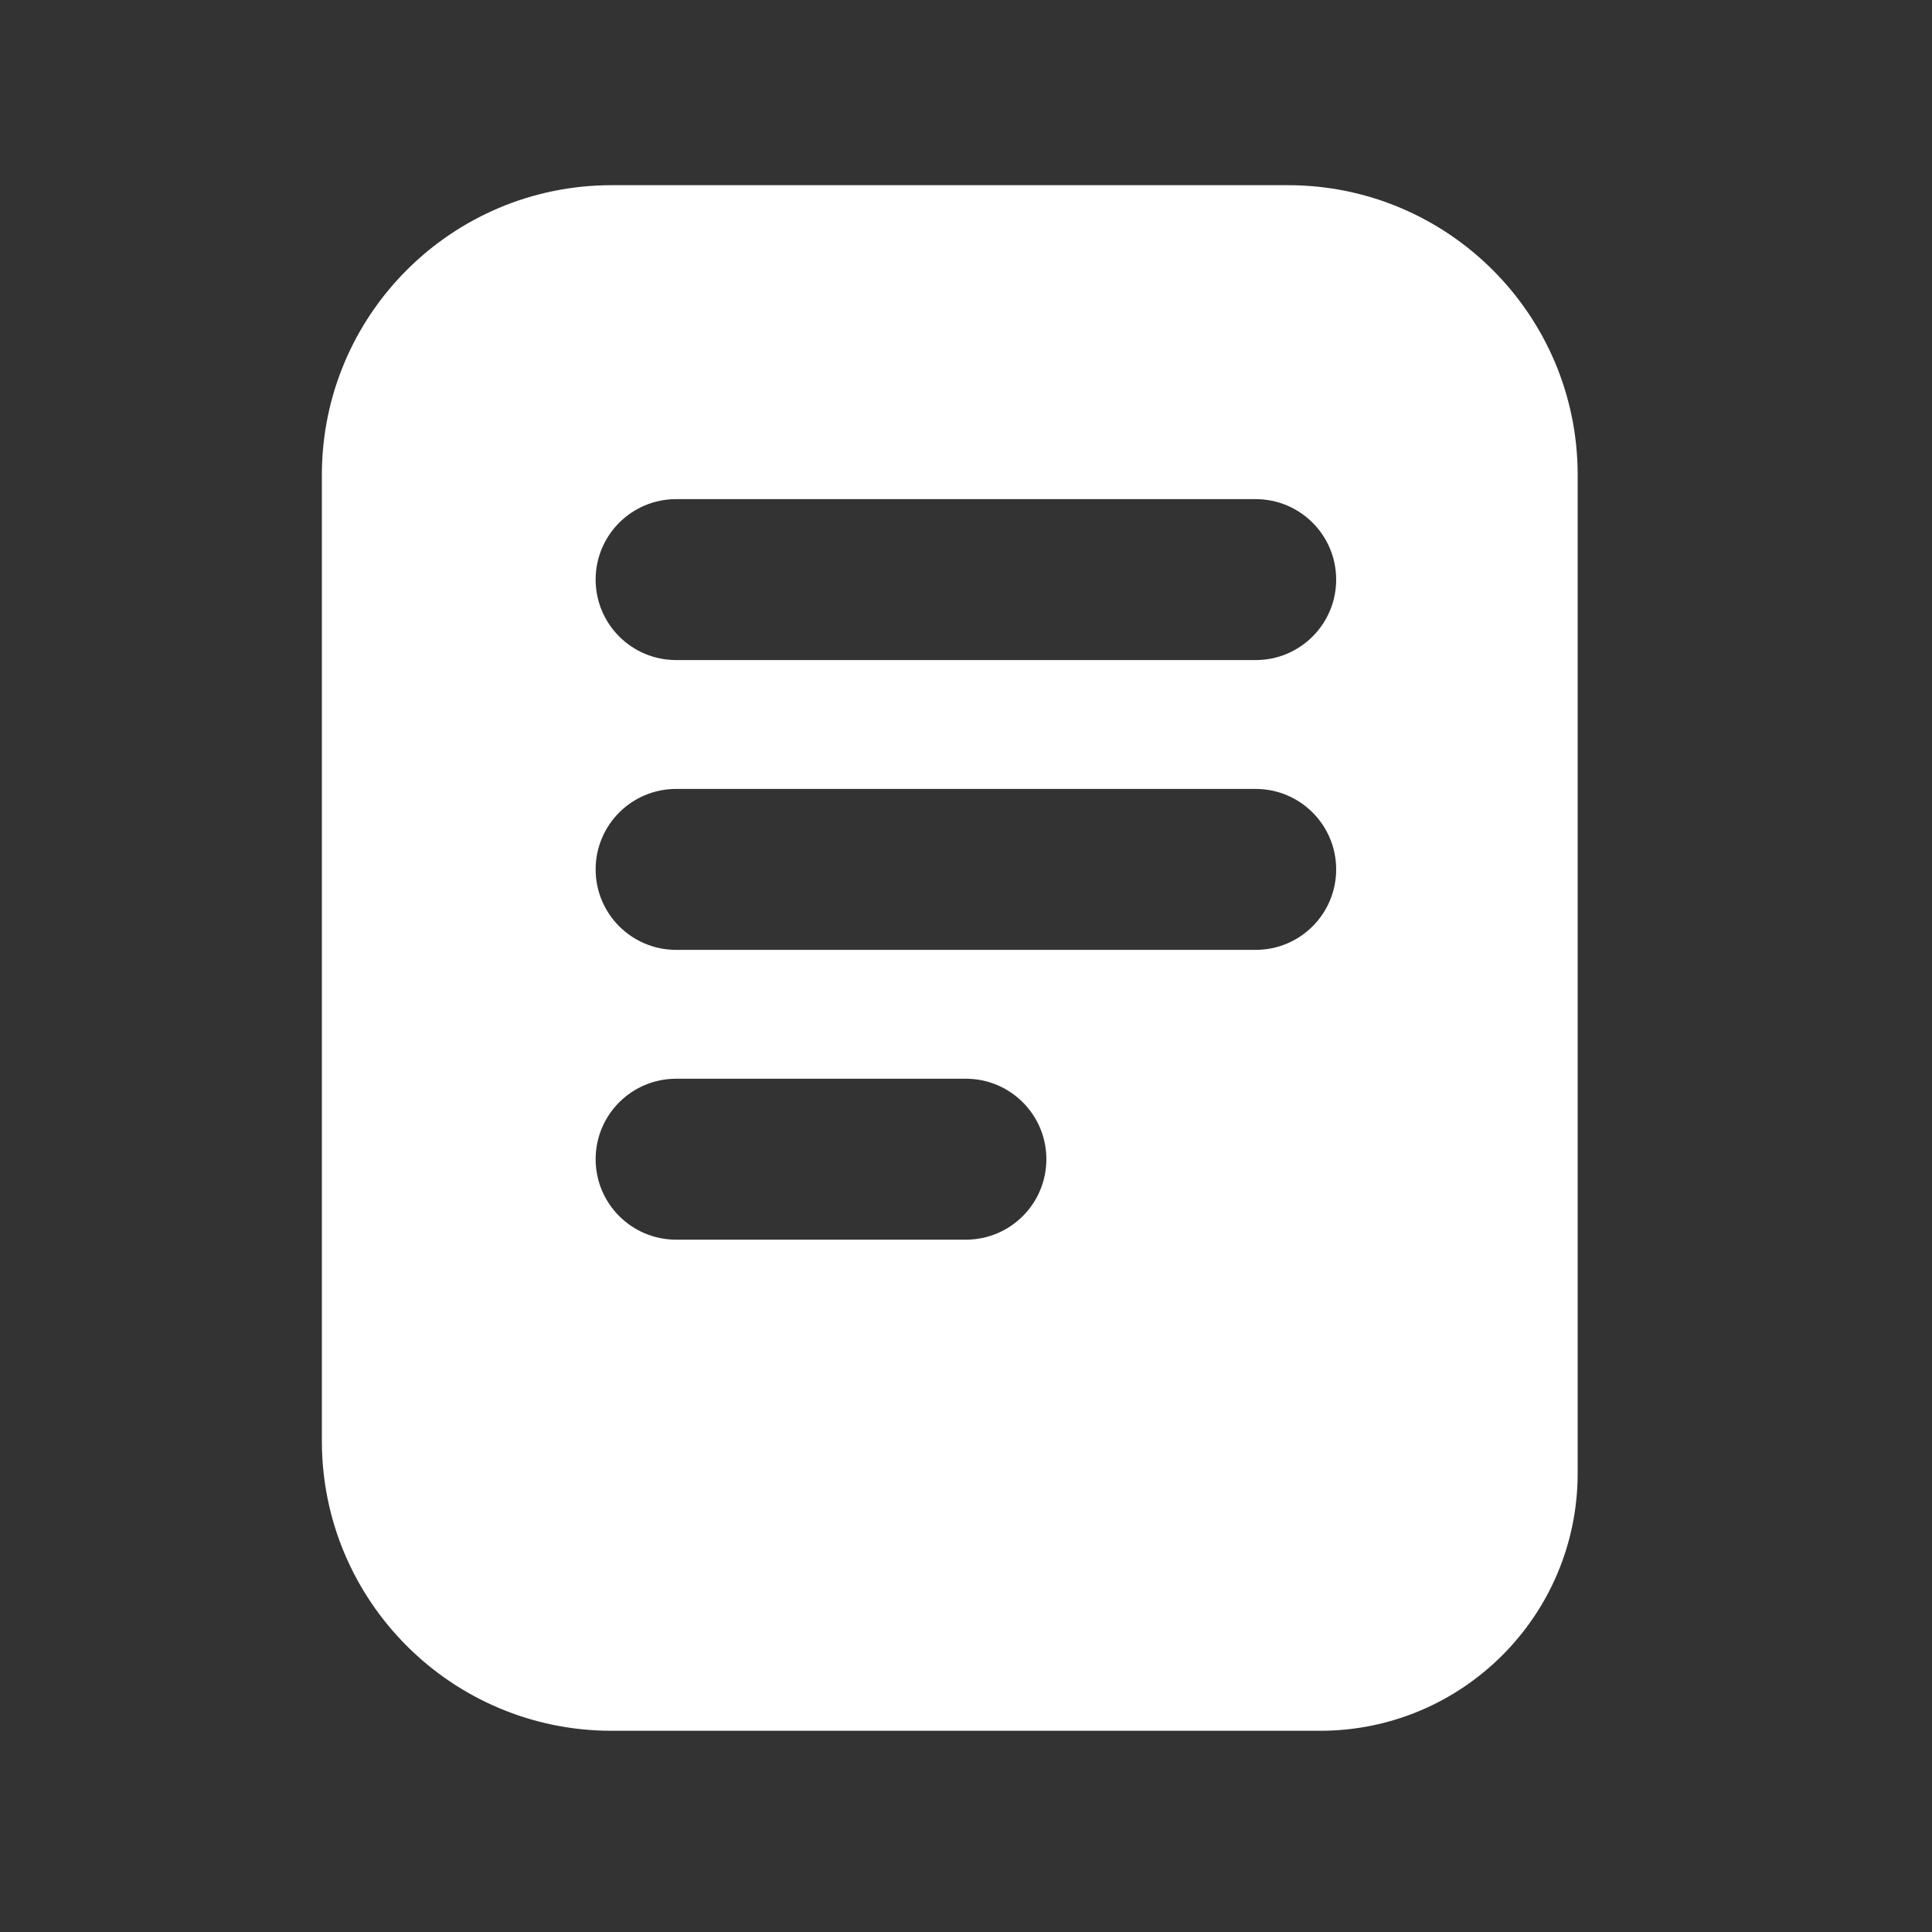 <svg width="20" height="20" viewBox="0 0 20 20" fill="none" xmlns="http://www.w3.org/2000/svg">
<rect x="0" y="0" width="20" height="20" fill="#333333" stroke="none"/>
<path fill-rule="evenodd" clip-rule="evenodd" d="M6.332 1.917H13.332C14.989 1.917 16.332 3.26 16.332 4.917V15.251C16.332 16.724 15.138 17.917 13.666 17.917H6.332C4.675 17.917 3.332 16.573 3.332 14.917V4.917C3.332 3.26 4.675 1.917 6.332 1.917ZM6.999 5.167C6.539 5.167 6.166 5.54 6.166 6C6.166 6.46 6.539 6.833 6.999 6.833H12.999C13.459 6.833 13.832 6.46 13.832 6C13.832 5.54 13.459 5.167 12.999 5.167H6.999ZM6.999 8.167C6.539 8.167 6.166 8.54 6.166 9C6.166 9.46 6.539 9.833 6.999 9.833H12.999C13.459 9.833 13.832 9.46 13.832 9C13.832 8.54 13.459 8.167 12.999 8.167H6.999ZM6.999 11.167C6.539 11.167 6.166 11.54 6.166 12C6.166 12.46 6.539 12.833 6.999 12.833H9.999C10.459 12.833 10.832 12.46 10.832 12C10.832 11.54 10.459 11.167 9.999 11.167H6.999Z" fill="white"/>
</svg>
